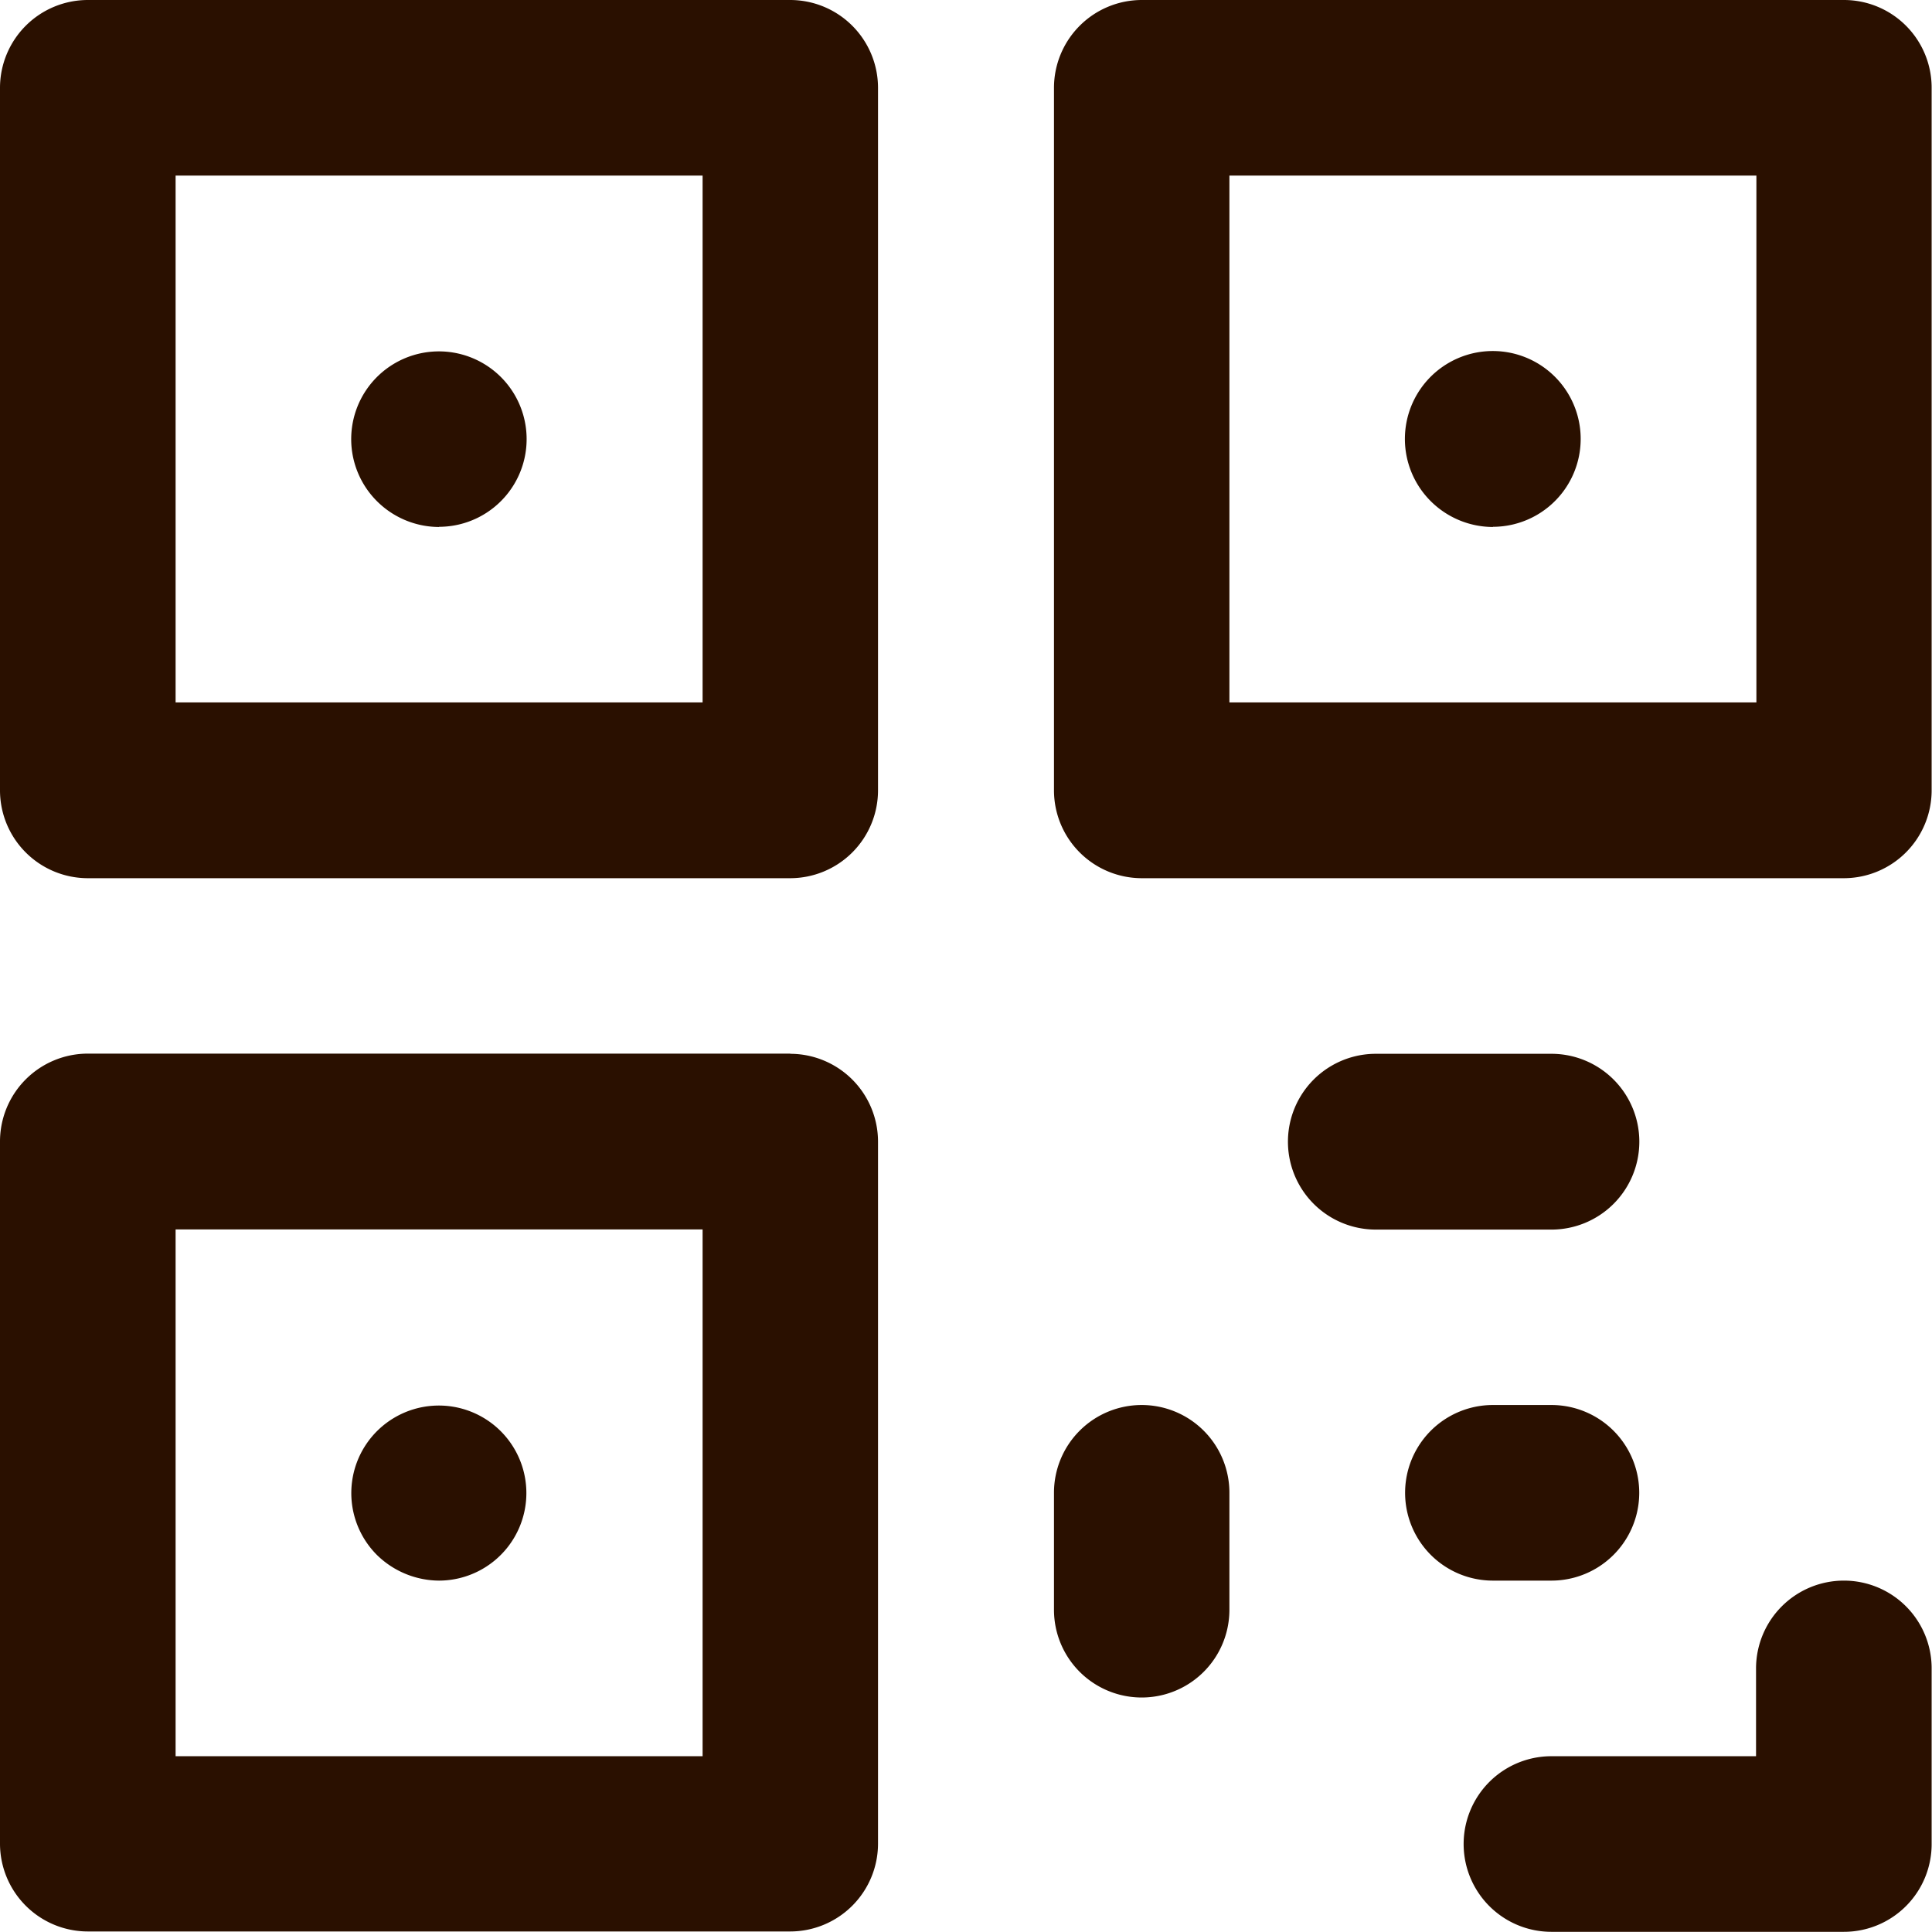 <svg xmlns="http://www.w3.org/2000/svg" viewBox="0 0 107.93 107.92"><defs><style>.cls-1{fill:#2a1000;}</style></defs><title>Asset 45</title><g id="Layer_2" data-name="Layer 2"><g id="Layer_1-2" data-name="Layer 1"><path class="cls-1" d="M24.53,29.43A4.9,4.9,0,1,0,21.06,28a4.93,4.93,0,0,0,3.47,1.44Z"/><path class="cls-1" d="M39.25,39.24H9.81V9.81H39.25V39.24ZM44.15,0H4.91A4.91,4.91,0,0,0,0,4.9V44.15a4.91,4.91,0,0,0,4.91,4.91H44.15a4.91,4.91,0,0,0,4.9-4.91V4.9A4.91,4.91,0,0,0,44.15,0Z"/><path class="cls-1" d="M83.4,29.43A4.91,4.91,0,1,0,79.93,28a4.94,4.94,0,0,0,3.47,1.44Z"/><path class="cls-1" d="M98.12,39.24H68.68V9.81H98.12V39.24ZM103,0H63.78a4.91,4.91,0,0,0-4.9,4.9V44.15a4.91,4.91,0,0,0,4.9,4.91H103a4.91,4.91,0,0,0,4.91-4.91V4.9A4.9,4.9,0,0,0,103,0Z"/><path class="cls-1" d="M24.53,88.3a4.89,4.89,0,1,0-3.47-1.43,5,5,0,0,0,3.47,1.43Z"/><path class="cls-1" d="M39.25,98.11H9.81V68.68H39.25V98.11Zm4.9-39.25H4.91A4.91,4.91,0,0,0,0,63.78V103a4.91,4.91,0,0,0,4.91,4.9H44.15a4.91,4.91,0,0,0,4.9-4.9V63.78a4.91,4.91,0,0,0-4.9-4.91Z"/><path class="cls-1" d="M86.67,88.3a4.9,4.9,0,1,0,0-9.81H83.4a4.9,4.9,0,1,0,0,9.81Z"/><path class="cls-1" d="M103,88.3a4.91,4.91,0,0,0-4.9,4.9v4.91H86.67a4.9,4.9,0,0,0,0,9.81H103a4.9,4.9,0,0,0,4.91-4.9V93.2A4.9,4.9,0,0,0,103,88.3Z"/><path class="cls-1" d="M63.78,78.49a4.9,4.9,0,0,0-4.9,4.9v6.54a4.9,4.9,0,1,0,9.8,0V83.39a4.9,4.9,0,0,0-4.9-4.9Z"/><path class="cls-1" d="M91.58,63.78a4.91,4.91,0,0,0-4.91-4.91H76.86a4.91,4.91,0,0,0,0,9.82h9.81a4.91,4.91,0,0,0,4.91-4.9Z"/></g></g></svg>